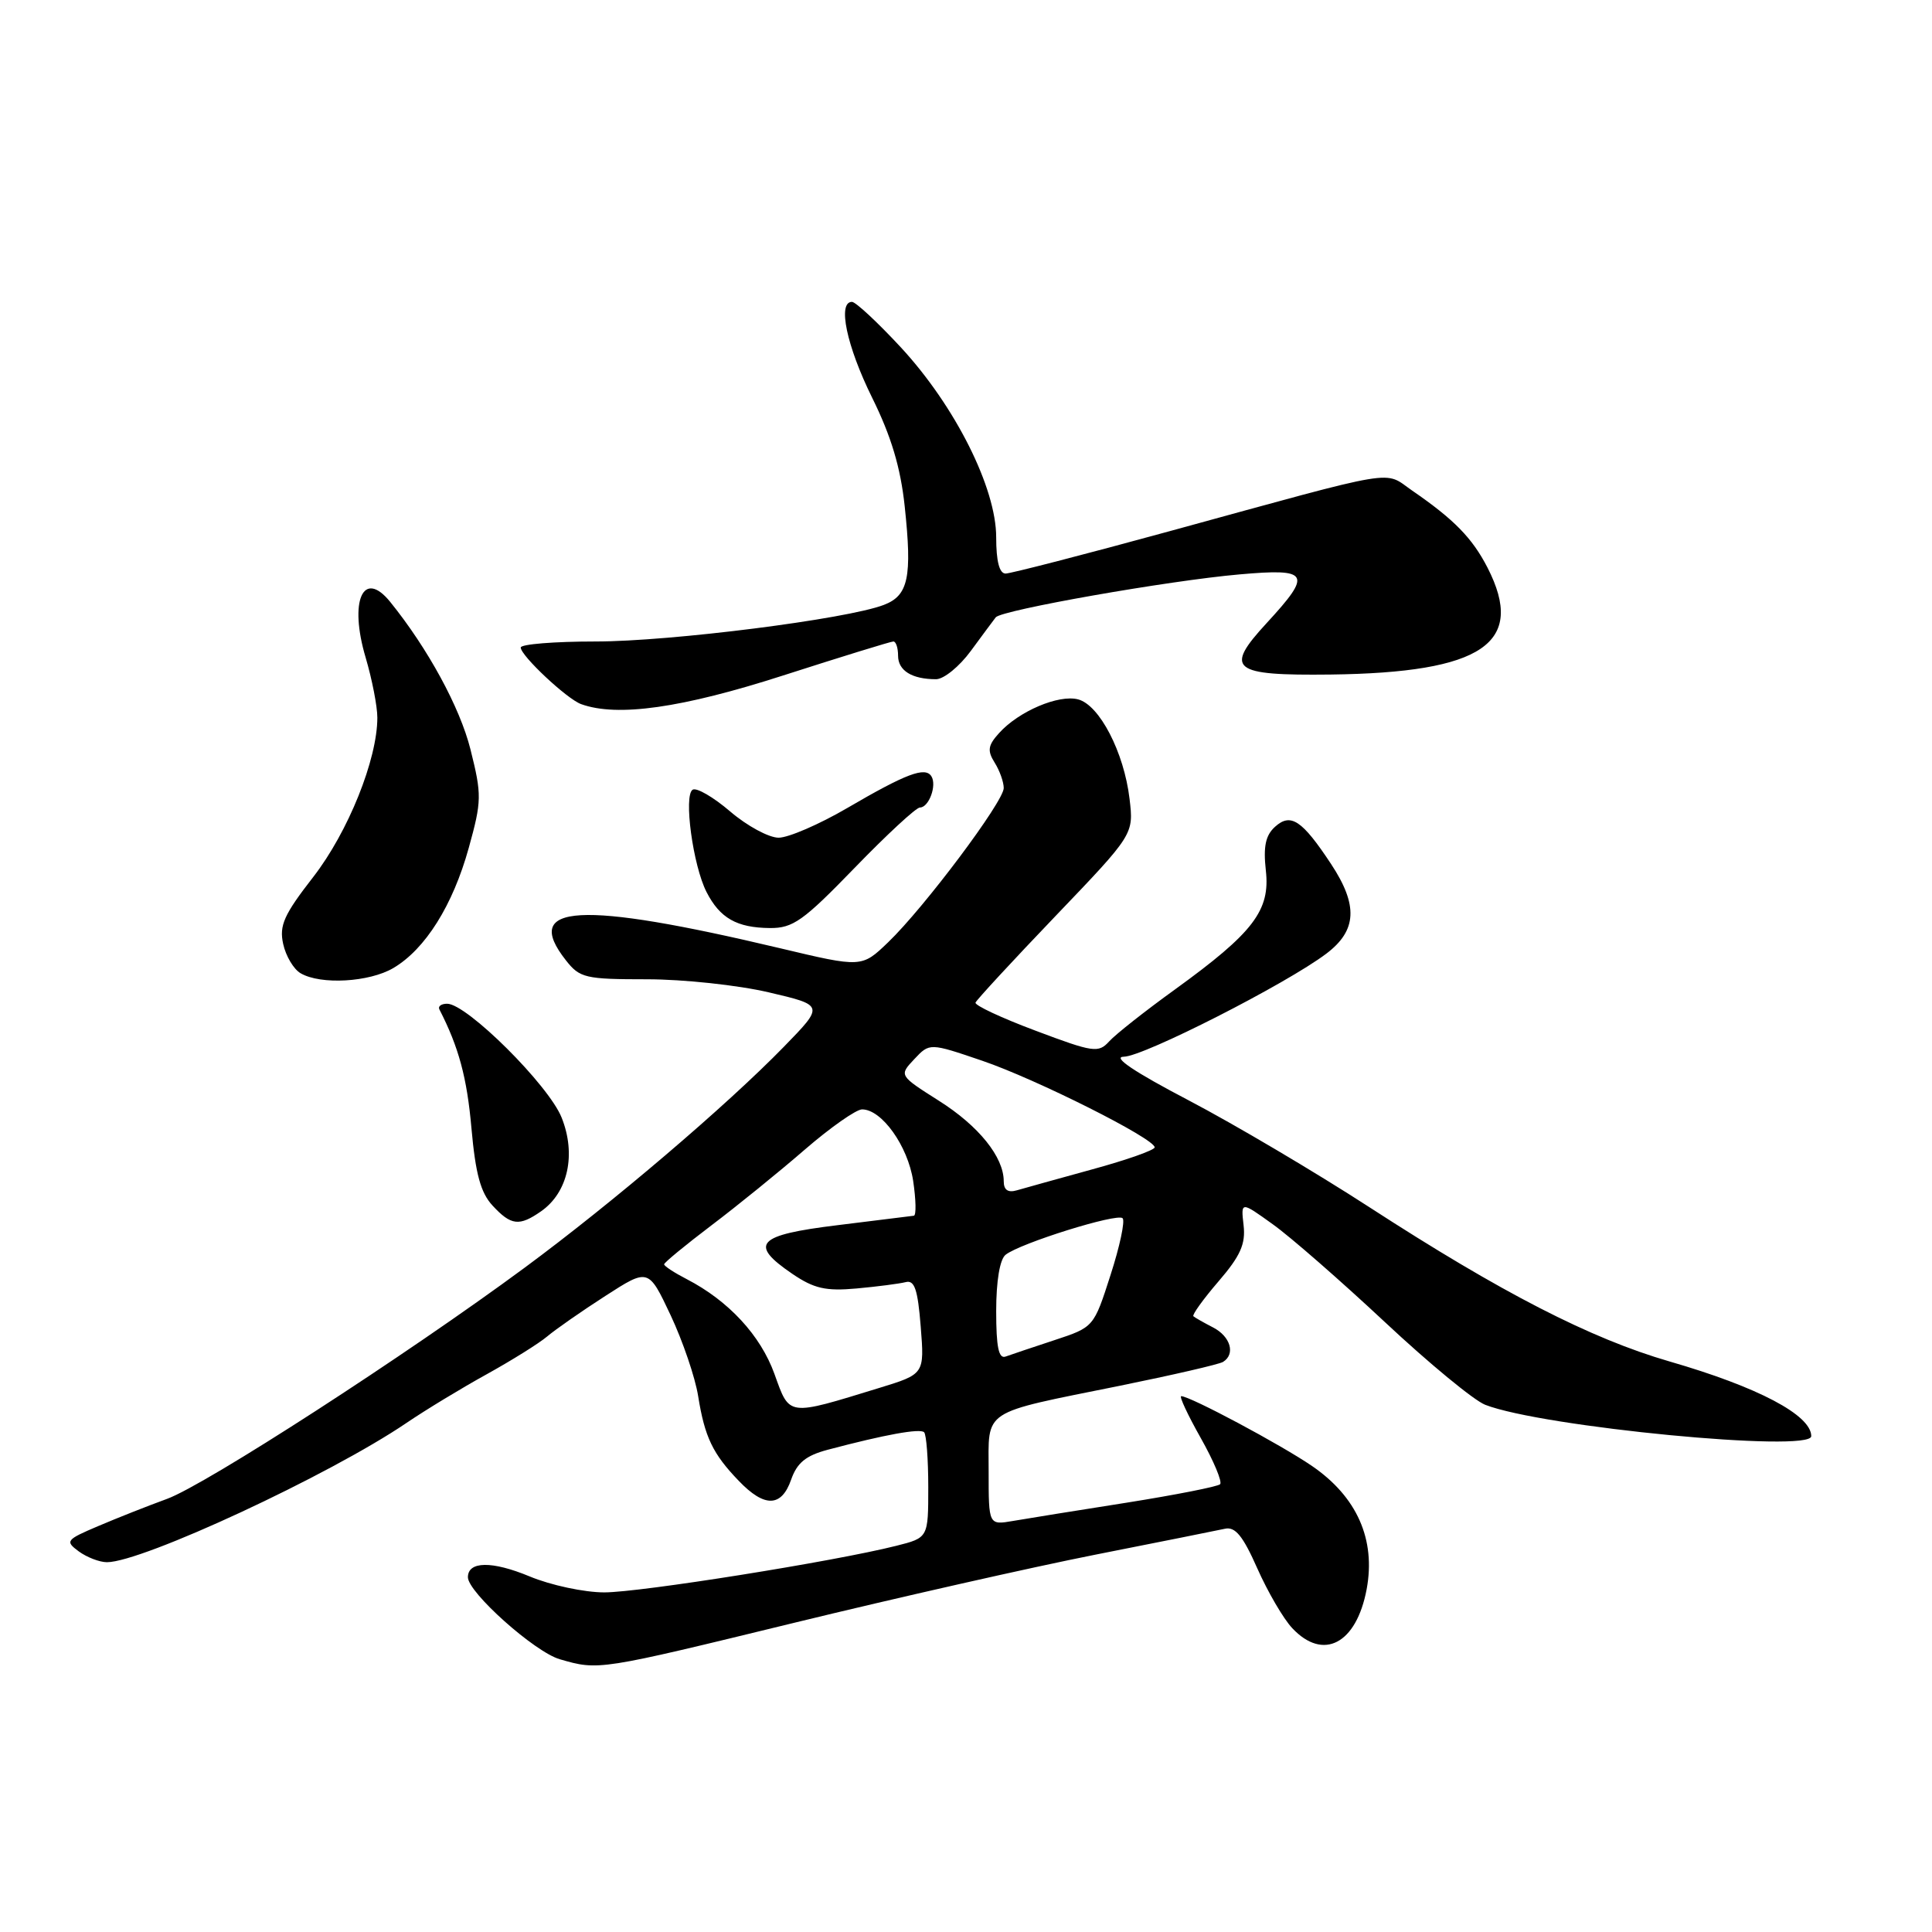 <?xml version="1.0" encoding="UTF-8" standalone="no"?>
<!DOCTYPE svg PUBLIC "-//W3C//DTD SVG 1.1//EN" "http://www.w3.org/Graphics/SVG/1.1/DTD/svg11.dtd" >
<svg xmlns="http://www.w3.org/2000/svg" xmlns:xlink="http://www.w3.org/1999/xlink" version="1.1" viewBox="0 0 256 256">
 <g >
 <path fill="currentColor"
d=" M 105.27 215.02 C 118.77 211.73 136.71 207.67 145.15 206.00 C 153.59 204.33 161.31 202.79 162.30 202.57 C 163.67 202.26 164.69 203.50 166.60 207.82 C 167.98 210.93 170.06 214.50 171.23 215.74 C 175.34 220.12 179.73 217.83 181.09 210.57 C 182.31 203.99 179.81 198.34 173.86 194.26 C 169.75 191.44 157.69 185.00 156.52 185.00 C 156.22 185.00 157.39 187.50 159.11 190.55 C 160.83 193.60 161.98 196.35 161.67 196.67 C 161.35 196.98 155.78 198.08 149.30 199.11 C 142.81 200.13 136.04 201.22 134.25 201.53 C 131.00 202.09 131.00 202.09 131.00 195.02 C 131.00 186.62 129.85 187.37 148.34 183.63 C 155.37 182.20 161.55 180.78 162.06 180.46 C 163.73 179.43 163.06 177.10 160.75 175.90 C 159.51 175.26 158.33 174.59 158.13 174.41 C 157.93 174.24 159.42 172.16 161.45 169.80 C 164.37 166.41 165.07 164.83 164.78 162.34 C 164.42 159.18 164.42 159.18 168.66 162.23 C 171.00 163.90 177.67 169.73 183.49 175.17 C 189.31 180.62 195.29 185.55 196.79 186.14 C 204.34 189.09 240.00 192.52 240.00 190.30 C 240.00 187.51 232.95 183.79 221.22 180.40 C 210.76 177.37 198.95 171.30 181.48 159.98 C 174.34 155.35 163.55 148.97 157.50 145.80 C 150.28 142.02 147.33 140.04 148.91 140.02 C 151.53 140.00 170.48 130.35 175.75 126.36 C 179.81 123.29 179.98 119.95 176.37 114.48 C 172.53 108.67 171.03 107.67 168.95 109.55 C 167.69 110.69 167.38 112.16 167.73 115.34 C 168.33 120.64 166.10 123.57 155.73 131.08 C 151.75 133.95 147.81 137.06 146.97 137.99 C 145.55 139.55 144.89 139.46 137.24 136.58 C 132.72 134.89 129.13 133.21 129.26 132.85 C 129.39 132.50 134.16 127.33 139.86 121.38 C 150.23 110.55 150.23 110.55 149.67 105.84 C 148.94 99.69 145.69 93.41 142.85 92.67 C 140.27 92.00 135.00 94.24 132.39 97.13 C 130.91 98.76 130.80 99.46 131.79 101.04 C 132.46 102.10 133.00 103.63 133.00 104.42 C 133.00 106.21 122.46 120.27 117.68 124.86 C 114.18 128.22 114.18 128.22 103.34 125.64 C 76.76 119.33 69.09 119.76 74.98 127.24 C 76.82 129.59 77.55 129.76 85.73 129.76 C 90.55 129.76 97.81 130.54 101.86 131.49 C 109.22 133.21 109.22 133.21 103.86 138.71 C 96.23 146.54 81.16 159.38 69.50 167.99 C 53.86 179.54 27.24 196.75 22.13 198.61 C 19.58 199.54 15.48 201.16 13.00 202.22 C 8.74 204.03 8.60 204.21 10.44 205.57 C 11.51 206.35 13.19 207.00 14.17 207.00 C 18.85 207.00 43.67 195.46 53.84 188.56 C 56.40 186.82 61.20 183.91 64.50 182.09 C 67.80 180.26 71.40 178.02 72.50 177.09 C 73.60 176.16 77.07 173.74 80.21 171.72 C 85.92 168.04 85.92 168.04 88.86 174.27 C 90.47 177.70 92.12 182.53 92.51 185.00 C 93.38 190.42 94.44 192.64 97.89 196.22 C 101.30 199.78 103.55 199.73 104.83 196.06 C 105.61 193.83 106.78 192.87 109.68 192.10 C 117.30 190.08 121.91 189.25 122.45 189.78 C 122.75 190.09 123.00 193.35 123.00 197.05 C 123.00 203.76 123.00 203.76 118.75 204.83 C 110.54 206.90 84.82 211.00 80.07 211.00 C 77.43 211.00 72.97 210.05 70.17 208.88 C 65.19 206.81 62.00 206.86 62.00 208.99 C 62.00 211.00 70.86 218.91 74.18 219.86 C 79.33 221.35 79.27 221.36 105.27 215.02 Z  M 71.70 160.50 C 75.27 158.00 76.37 152.97 74.42 148.09 C 72.70 143.78 61.86 133.00 59.25 133.00 C 58.47 133.00 58.01 133.34 58.22 133.75 C 60.78 138.73 61.88 142.79 62.47 149.50 C 63.01 155.55 63.69 158.05 65.27 159.75 C 67.72 162.40 68.81 162.52 71.70 160.50 Z  M 52.12 128.27 C 56.36 125.77 60.00 119.96 62.11 112.36 C 63.84 106.12 63.85 105.33 62.34 99.30 C 60.94 93.72 56.69 85.92 51.70 79.75 C 48.12 75.33 46.22 79.63 48.45 87.13 C 49.30 90.01 50.00 93.59 50.00 95.09 C 50.00 100.63 46.13 110.24 41.51 116.20 C 37.63 121.19 36.98 122.63 37.52 125.07 C 37.87 126.68 38.91 128.43 39.83 128.96 C 42.49 130.52 48.93 130.15 52.12 128.27 Z  M 113.24 115.00 C 117.50 110.60 121.39 107.00 121.89 107.00 C 123.08 107.00 124.16 104.07 123.42 102.87 C 122.60 101.55 120.07 102.51 112.26 107.07 C 108.56 109.23 104.47 111.00 103.17 111.00 C 101.88 111.00 98.99 109.44 96.76 107.53 C 94.53 105.62 92.29 104.32 91.78 104.64 C 90.56 105.39 91.82 114.69 93.62 118.20 C 95.39 121.66 97.63 122.93 102.00 122.97 C 105.07 123.00 106.43 122.03 113.24 115.00 Z  M 103.78 89.50 C 111.47 87.03 118.04 85.00 118.38 85.00 C 118.72 85.00 119.00 85.85 119.00 86.89 C 119.00 88.86 120.84 90.00 124.03 90.00 C 125.06 90.00 127.13 88.31 128.64 86.25 C 130.15 84.19 131.64 82.19 131.94 81.80 C 132.72 80.83 154.86 76.93 164.25 76.11 C 173.53 75.29 173.91 75.97 167.84 82.56 C 162.17 88.71 163.20 89.53 176.30 89.38 C 196.49 89.13 202.23 85.22 197.10 75.21 C 195.09 71.30 192.67 68.82 187.14 65.02 C 183.25 62.34 186.00 61.89 155.00 70.38 C 143.72 73.47 133.94 75.99 133.25 76.00 C 132.42 76.00 132.00 74.37 132.00 71.19 C 132.00 64.64 126.55 53.79 119.36 46.02 C 116.29 42.71 113.38 40.00 112.89 40.00 C 110.95 40.00 112.18 45.84 115.55 52.67 C 118.09 57.80 119.33 61.94 119.88 67.11 C 120.88 76.48 120.37 78.91 117.12 80.15 C 112.21 82.04 88.85 85.00 78.91 85.00 C 73.46 85.00 69.00 85.36 69.00 85.80 C 69.00 86.88 75.12 92.62 77.00 93.30 C 81.80 95.04 90.36 93.82 103.78 89.50 Z  M 102.62 182.06 C 100.78 176.95 96.54 172.36 90.99 169.49 C 89.34 168.64 88.00 167.76 88.00 167.53 C 88.00 167.30 90.81 164.99 94.25 162.38 C 97.69 159.78 103.27 155.25 106.65 152.32 C 110.04 149.39 113.45 147.00 114.23 147.00 C 116.84 147.00 120.29 151.84 121.00 156.48 C 121.37 158.97 121.42 161.04 121.09 161.09 C 120.77 161.13 116.22 161.70 111.00 162.34 C 100.27 163.65 99.17 164.83 105.00 168.80 C 107.86 170.74 109.41 171.10 113.50 170.73 C 116.25 170.48 119.17 170.10 120.00 169.89 C 121.18 169.58 121.61 170.84 122.00 175.79 C 122.50 182.07 122.50 182.07 116.50 183.91 C 104.25 187.67 104.66 187.73 102.62 182.06 Z  M 132.00 173.73 C 132.00 169.74 132.48 166.86 133.25 166.26 C 135.18 164.73 148.05 160.71 148.75 161.42 C 149.10 161.76 148.38 165.15 147.15 168.95 C 144.93 175.86 144.93 175.86 139.71 177.58 C 136.85 178.52 133.94 179.50 133.25 179.75 C 132.33 180.09 132.00 178.50 132.00 173.73 Z  M 133.00 156.52 C 133.00 153.31 129.69 149.19 124.40 145.85 C 119.12 142.50 119.12 142.50 121.15 140.34 C 123.18 138.18 123.18 138.18 130.14 140.55 C 137.28 142.98 153.00 150.87 153.00 152.03 C 153.00 152.39 149.29 153.70 144.75 154.94 C 140.21 156.19 135.71 157.44 134.75 157.72 C 133.56 158.07 133.00 157.68 133.00 156.52 Z "/>
</g>
</svg>